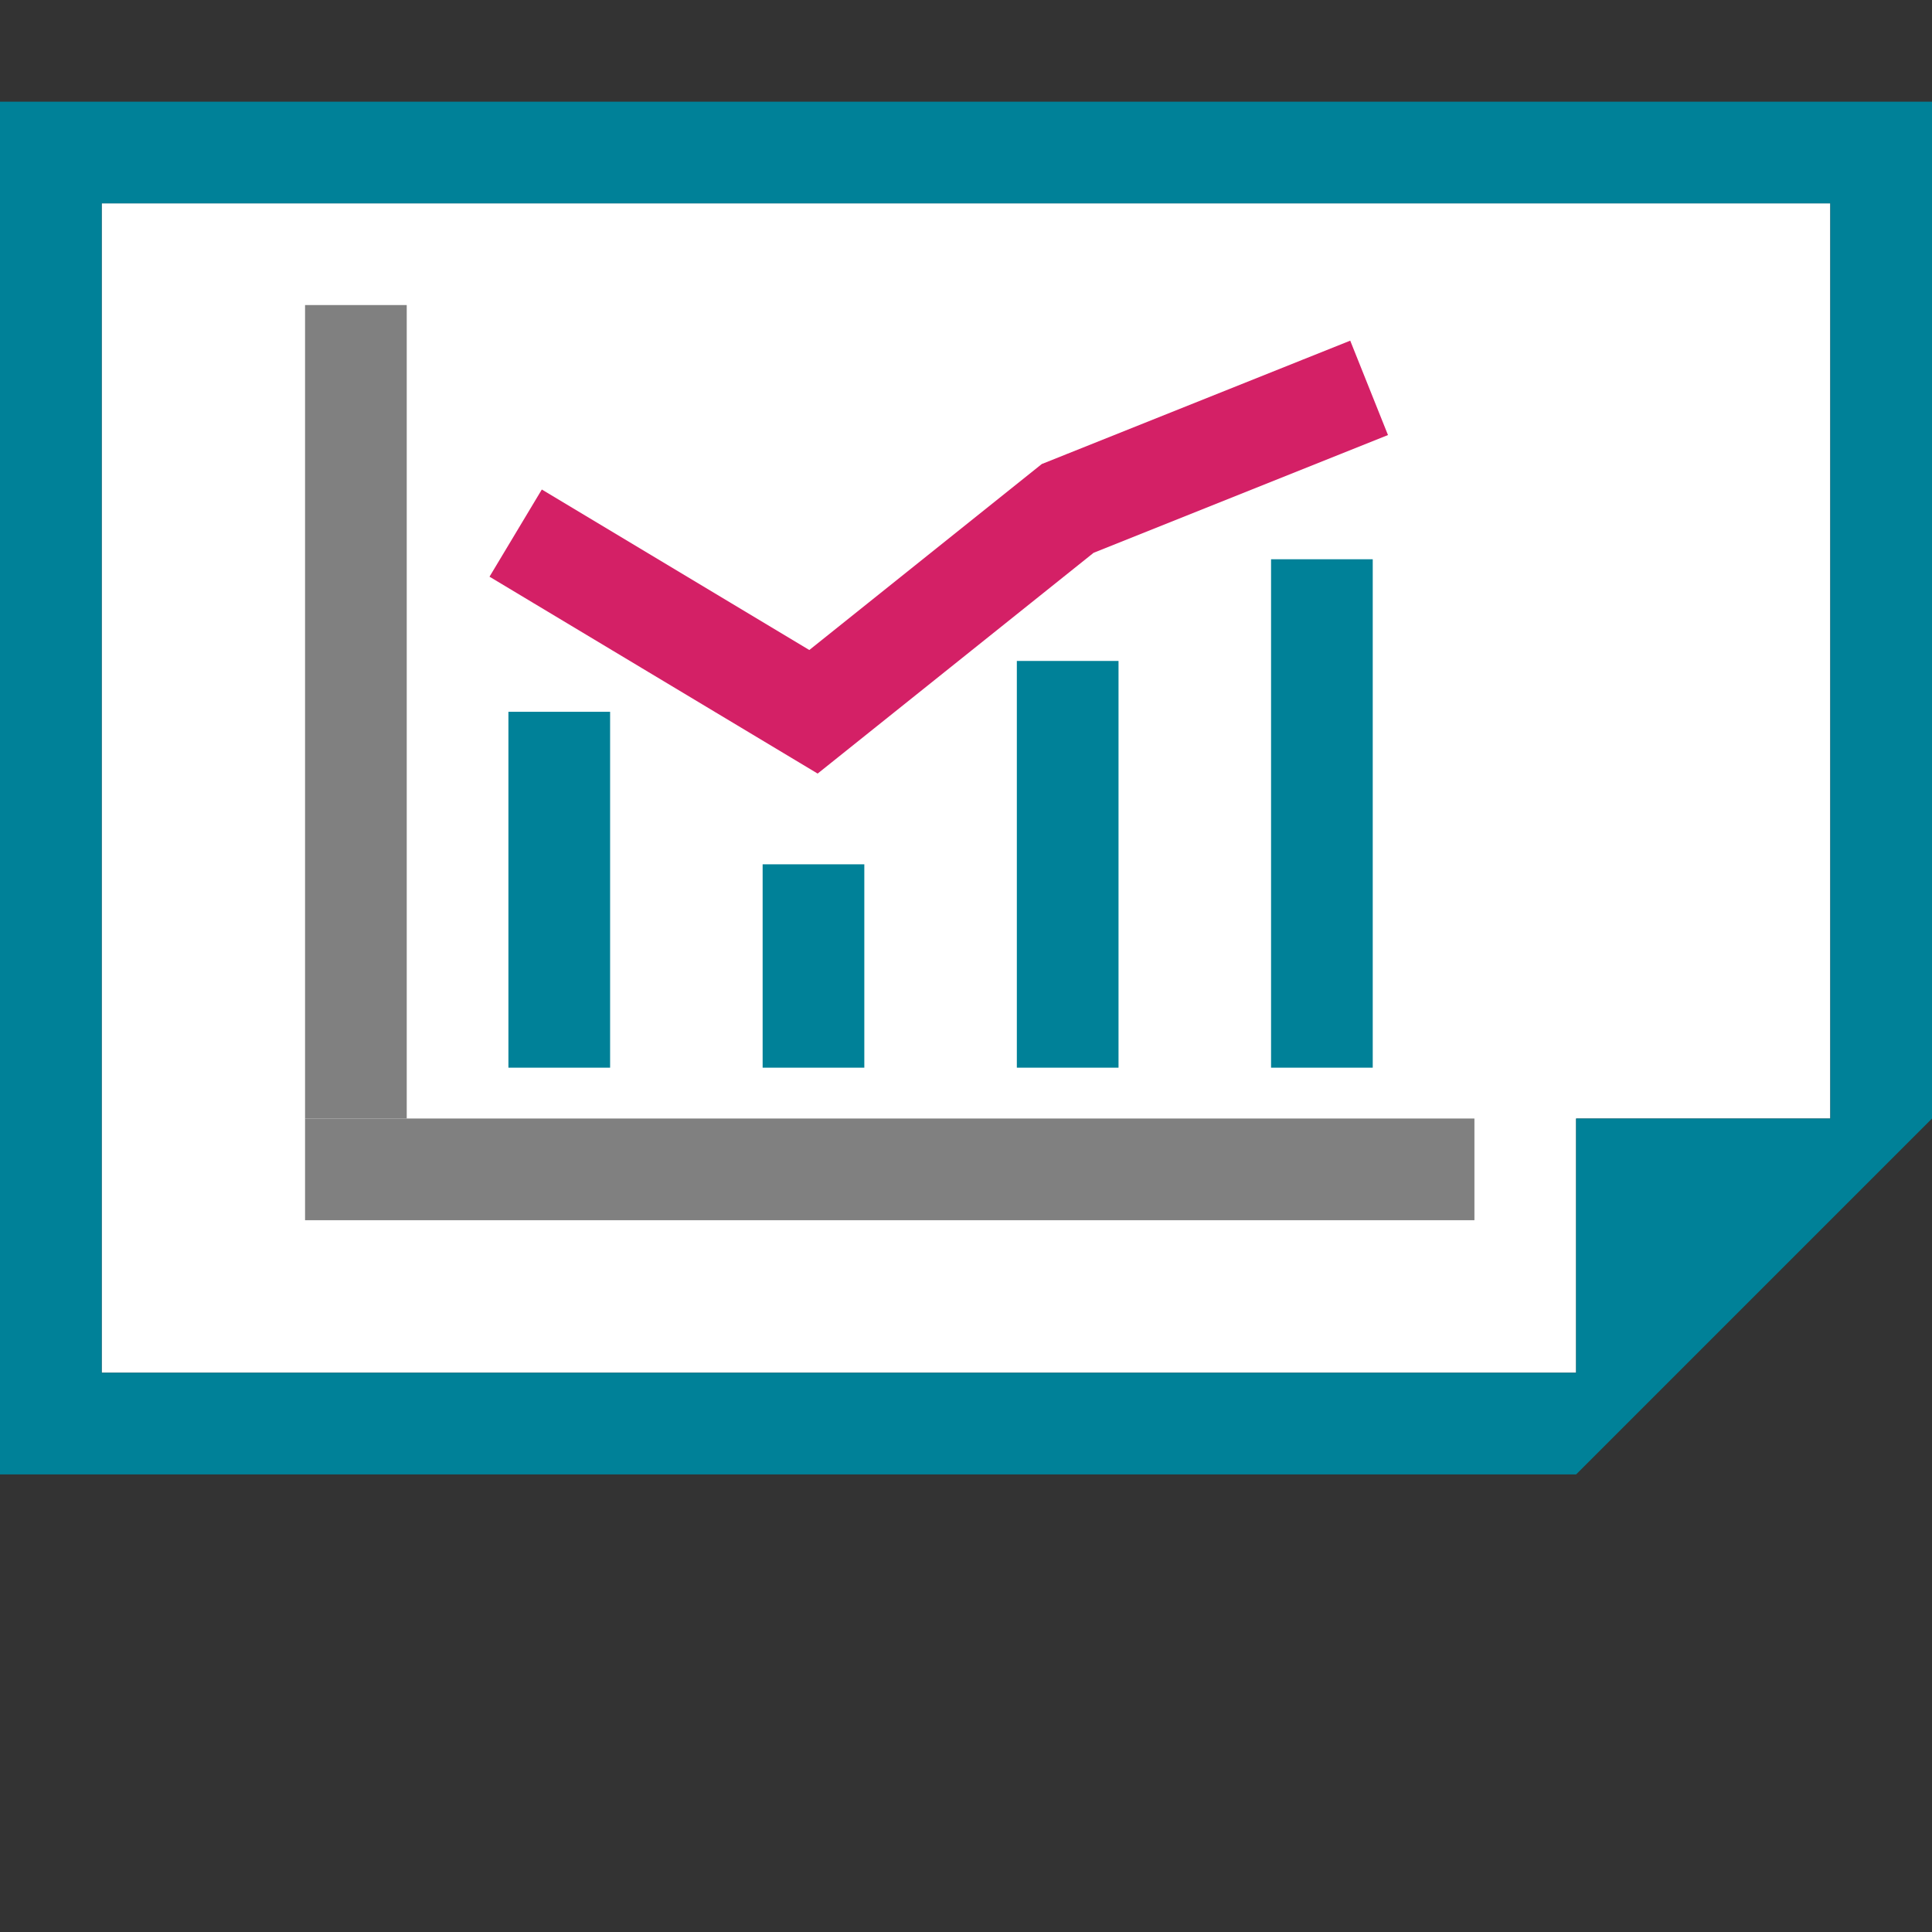 <?xml version="1.0" encoding="UTF-8" standalone="no"?>
<!-- Created with Inkscape (http://www.inkscape.org/) -->

<svg
   xmlns:dc="http://purl.org/dc/elements/1.1/"
   xmlns:cc="http://creativecommons.org/ns#"
   xmlns:rdf="http://www.w3.org/1999/02/22-rdf-syntax-ns#"
   xmlns:svg="http://www.w3.org/2000/svg"
   xmlns="http://www.w3.org/2000/svg"
   xmlns:sodipodi="http://sodipodi.sourceforge.net/DTD/sodipodi-0.dtd"
   xmlns:inkscape="http://www.inkscape.org/namespaces/inkscape"
   width="190"
   height="190"
   id="svg3775"
   version="1.1"
   inkscape:version="0.48.5 r10040"
   sodipodi:docname="research_data_3.svg"
   inkscape:export-filename="C:\Users\gduffner\CD\Icons6\research_data_3.png"
   inkscape:export-xdpi="18"
   inkscape:export-ydpi="18">
  <rect width="100%" height="100%" fill="#333333" stroke="none"/>
  <defs
     id="defs3777" />
  <sodipodi:namedview
     id="base"
     pagecolor="#ffffff"
     bordercolor="#666666"
     borderopacity="1.0"
     inkscape:pageopacity="0.0"
     inkscape:pageshadow="2"
     inkscape:zoom="5.2157895"
     inkscape:cx="73.845174"
     inkscape:cy="85.797175"
     inkscape:document-units="px"
     inkscape:current-layer="layer1"
     showgrid="true"
     inkscape:window-width="1920"
     inkscape:window-height="1178"
     inkscape:window-x="1912"
     inkscape:window-y="-8"
     inkscape:window-maximized="1"
     guidecolor="#f5833f"
     guideopacity="0.498">
    <inkscape:grid
       type="xygrid"
       id="grid3783"
       empspacing="10"
       visible="true"
       enabled="true"
       snapvisiblegridlinesonly="true"
       spacingx="5px"
       spacingy="5px" />
    <sodipodi:guide
       position="0,180"
       orientation="0,190"
       id="guide3787" />
    <sodipodi:guide
       position="10,190"
       orientation="190,0"
       id="guide3791" />
    <sodipodi:guide
       position="180,190"
       orientation="190,0"
       id="guide3795" />
    <sodipodi:guide
       position="190,10"
       orientation="0,-190"
       id="guide3799" />
    <sodipodi:guide
       position="95,189.808"
       orientation="189.808,0"
       id="guide5285" />
    <sodipodi:guide
       position="0,95"
       orientation="0,190"
       id="guide5289" />
  </sodipodi:namedview>
  <g
     inkscape:label="Ebene 1"
     inkscape:groupmode="layer"
     id="layer1"
     transform="translate(0,-862.362)">
    <path
       sodipodi:nodetypes="ccccccc"
       inkscape:connector-curvature="0"
       id="path3772"
       d="m 10,997.362 0,-115 170,-10e-5 0,90 -25,-10e-5 0,25 z"
       style="font-size:medium;font-style:normal;font-variant:normal;font-weight:normal;font-stretch:normal;text-indent:0;text-align:start;text-decoration:none;line-height:normal;letter-spacing:normal;word-spacing:normal;text-transform:none;direction:ltr;block-progression:tb;writing-mode:lr-tb;text-anchor:start;baseline-shift:baseline;color:#000000;fill:#ffffff;fill-opacity:1;fill-rule:nonzero;stroke:none;stroke-width:10;marker:none;visibility:visible;display:inline;overflow:visible;enable-background:accumulate;font-family:Sans;-inkscape-font-specification:Sans" />
    <rect
       style="color:#000000;fill:#808080;fill-opacity:1;stroke:none;stroke-width:10;marker:none;visibility:visible;display:inline;overflow:visible;enable-background:accumulate"
       id="rect5287"
       width="10"
       height="80"
       x="30"
       y="892.362" />
    <rect
       style="color:#000000;fill:#808080;fill-opacity:1;stroke:none;stroke-width:10;marker:none;visibility:visible;display:inline;overflow:visible;enable-background:accumulate"
       id="rect5289"
       width="115"
       height="10"
       x="30"
       y="972.362" />
    <rect
       style="color:#000000;fill:#008198;fill-opacity:1;stroke:none;stroke-width:10;marker:none;visibility:visible;display:inline;overflow:visible;enable-background:accumulate"
       id="rect5291"
       width="10"
       height="35"
       x="50"
       y="932.362" />
    <rect
       style="color:#000000;fill:#008198;fill-opacity:1;stroke:none;stroke-width:10;marker:none;visibility:visible;display:inline;overflow:visible;enable-background:accumulate"
       id="rect5293"
       width="10"
       height="20"
       x="75"
       y="947.362" />
    <rect
       style="color:#000000;fill:#008198;fill-opacity:1;stroke:none;stroke-width:10;marker:none;visibility:visible;display:inline;overflow:visible;enable-background:accumulate"
       id="rect5295"
       width="10"
       height="40"
       x="100"
       y="927.362" />
    <rect
       style="color:#000000;fill:#008198;fill-opacity:1;stroke:none;stroke-width:10;marker:none;visibility:visible;display:inline;overflow:visible;enable-background:accumulate"
       id="rect5297"
       width="10"
       height="50"
       x="125"
       y="917.362" />
    <path
       style="fill:none;stroke:#d42066;stroke-width:10;stroke-linecap:square;stroke-linejoin:miter;stroke-miterlimit:4.5;stroke-opacity:1;stroke-dasharray:none"
       d="m 55,917.362 25,15 25,-20 25,-10"
       id="path5299"
       inkscape:connector-curvature="0"
       sodipodi:nodetypes="cccc" />
    <path
       style="font-size:medium;font-style:normal;font-variant:normal;font-weight:normal;font-stretch:normal;text-indent:0;text-align:start;text-decoration:none;line-height:normal;letter-spacing:normal;word-spacing:normal;text-transform:none;direction:ltr;block-progression:tb;writing-mode:lr-tb;text-anchor:start;baseline-shift:baseline;color:#000000;fill:#008198;fill-opacity:1;fill-rule:nonzero;stroke:none;stroke-width:10;marker:none;visibility:visible;display:inline;overflow:visible;enable-background:accumulate;font-family:Sans;-inkscape-font-specification:Sans"
       d="m 0,872.362 0,135 155,0 35,-35 0,-100 z m 10,125 0,-115 170,-10e-5 0,90 -25,-10e-5 0,25 z"
       id="rect4454"
       inkscape:connector-curvature="0"
       sodipodi:nodetypes="ccccccccccccc" />
  </g>
</svg>
